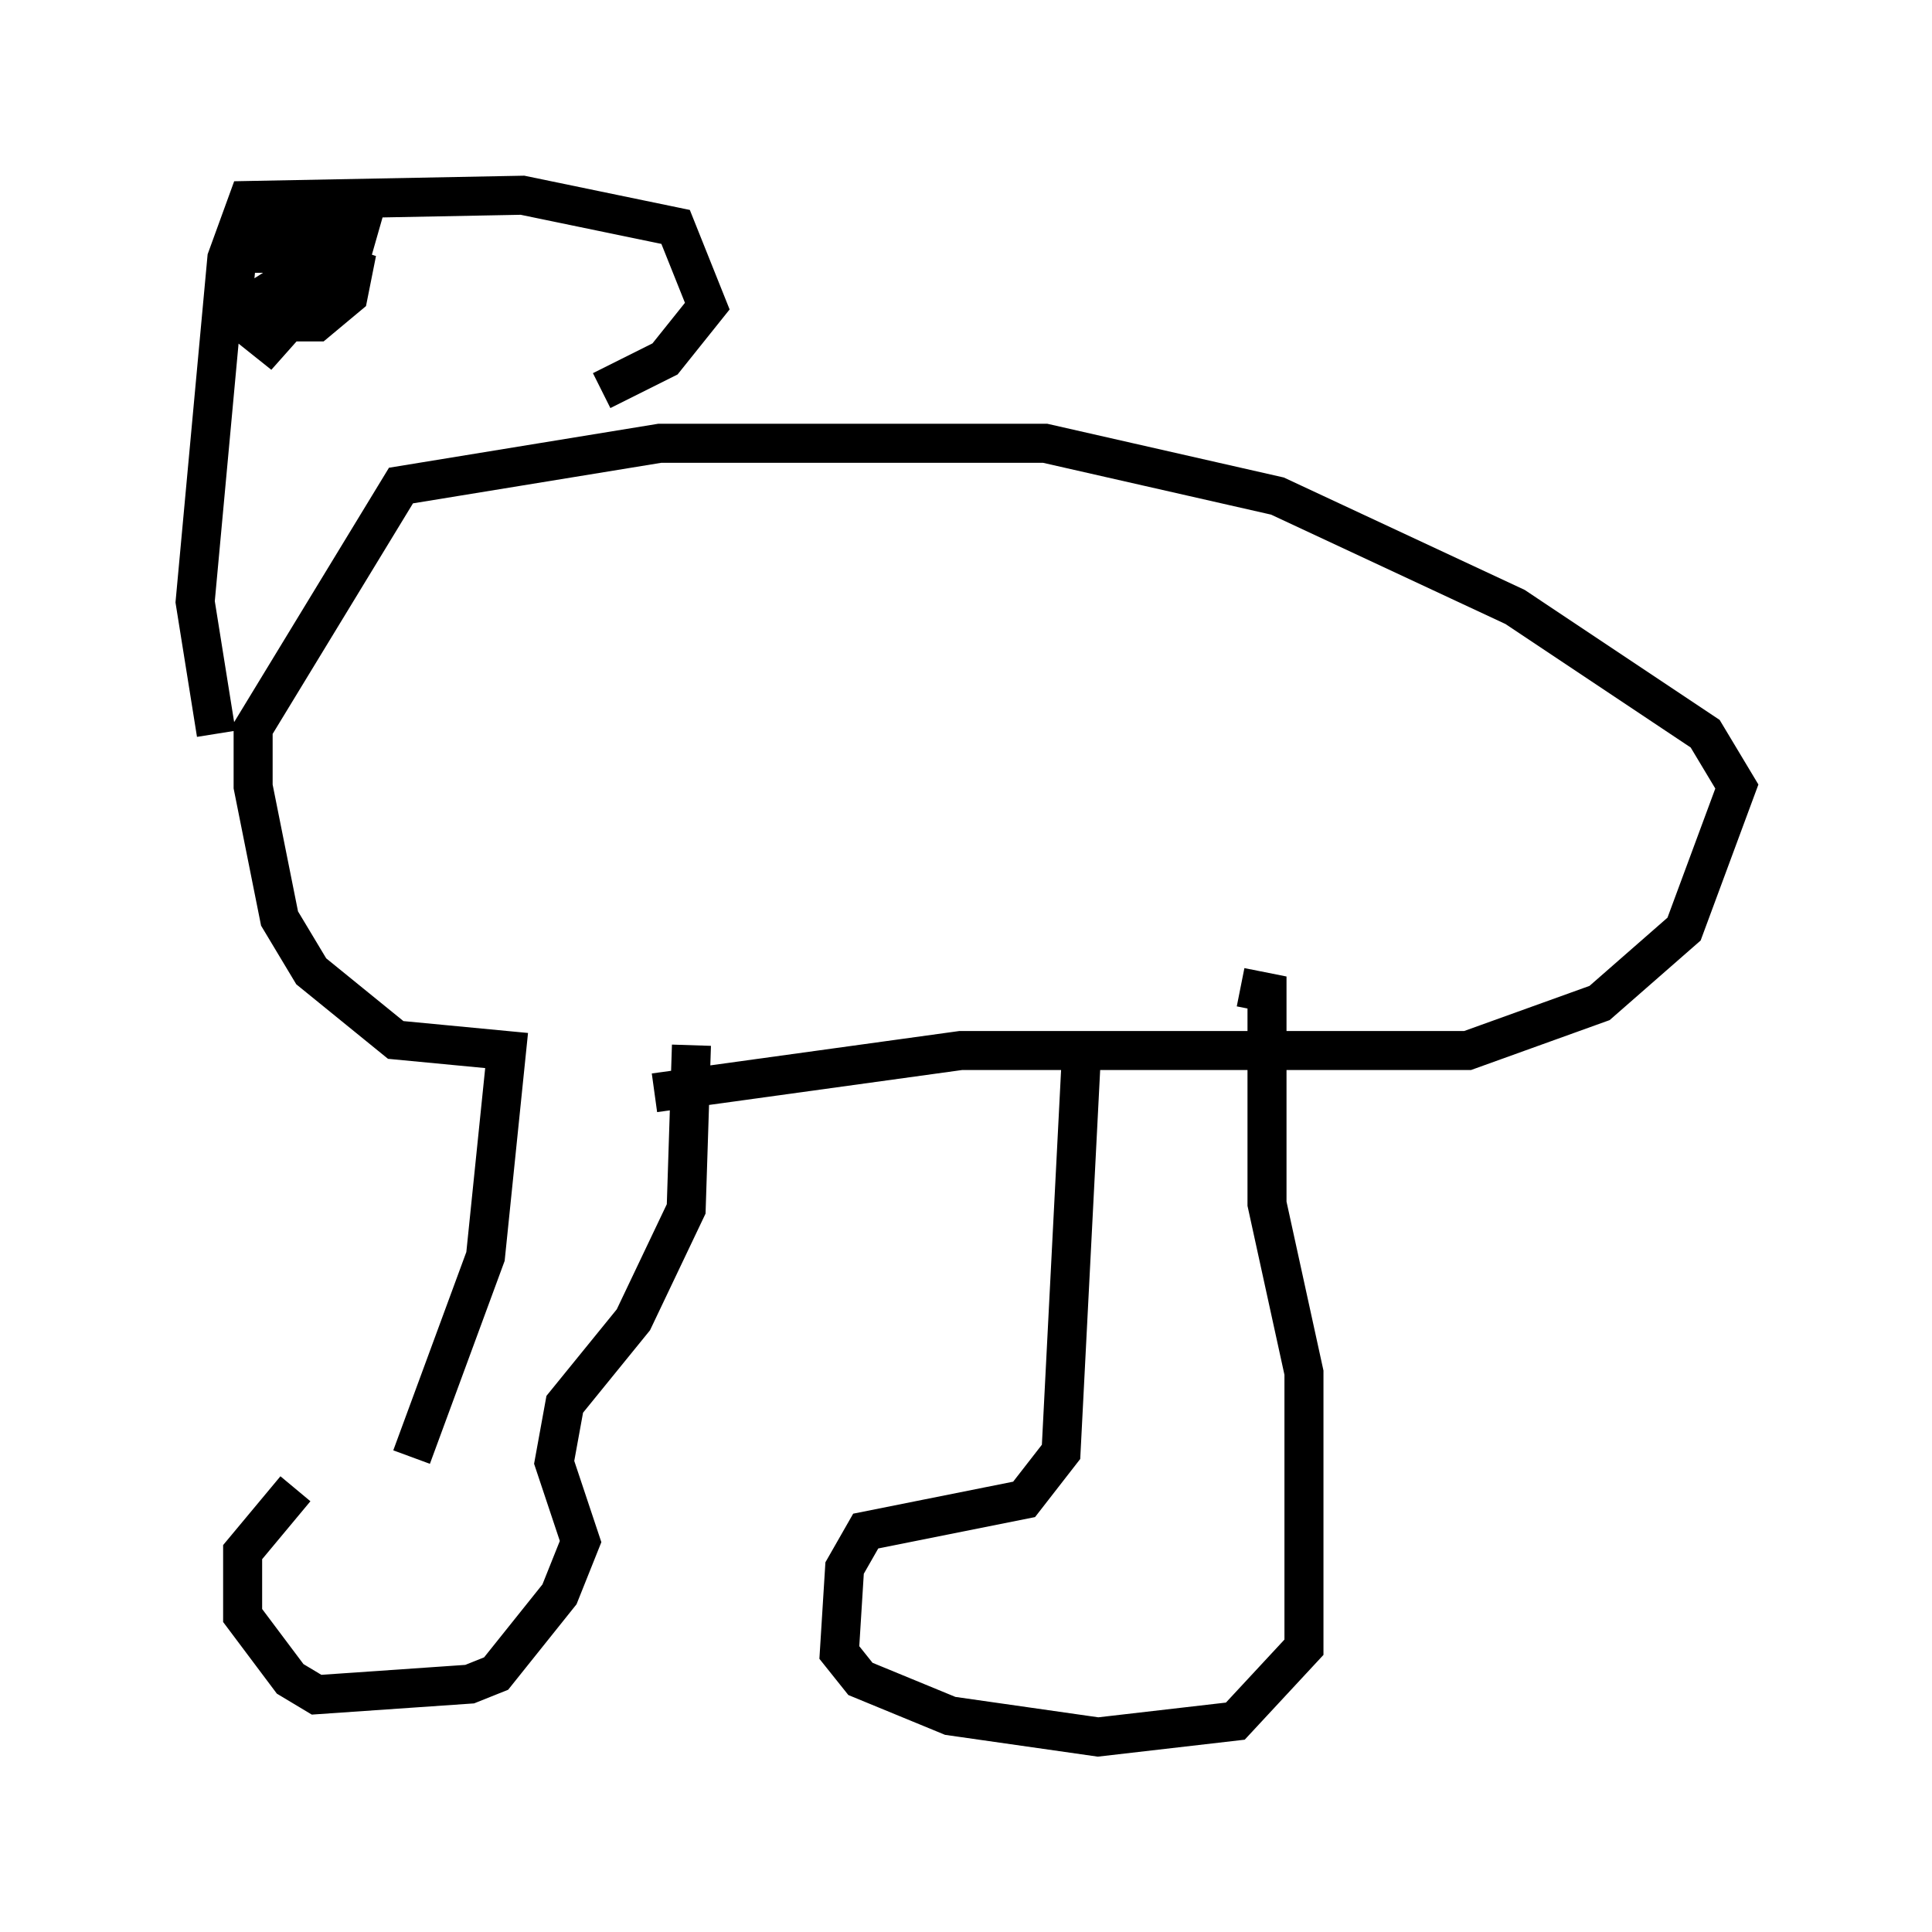 <?xml version="1.0" encoding="utf-8" ?>
<svg baseProfile="full" height="49.512" version="1.1" width="49.512" xmlns="http://www.w3.org/2000/svg" xmlns:ev="http://www.w3.org/2001/xml-events" xmlns:xlink="http://www.w3.org/1999/xlink"><defs /><rect fill="white" height="49.512" width="49.512" x="0" y="0" /><path d="M10.683, 37.476 m-3.112, 0.677 l-1.353, 1.624 0.0, 1.624 l1.218, 1.624 0.677, 0.406 l3.924, -0.271 0.677, -0.271 l1.624, -2.03 0.541, -1.353 l-0.677, -2.03 0.271, -1.488 l1.759, -2.165 1.353, -2.842 l0.135, -4.195 m-7.172, 10.555 l1.894, -5.142 0.541, -5.277 l-2.842, -0.271 -2.165, -1.759 l-0.812, -1.353 -0.677, -3.383 l0.0, -1.488 3.789, -6.225 l6.631, -1.083 9.878, 0.0 l5.954, 1.353 6.089, 2.842 l4.871, 3.248 0.812, 1.353 l-1.353, 3.654 -2.165, 1.894 l-3.383, 1.218 -12.99, 0.0 l-7.848, 1.083 m10.961, -1.353 l-0.541, 10.555 -0.947, 1.218 l-4.059, 0.812 -0.541, 0.947 l-0.135, 2.165 0.541, 0.677 l2.3, 0.947 3.789, 0.541 l3.518, -0.406 1.759, -1.894 l0.0, -7.036 -0.947, -4.33 l0.0, -5.413 -0.677, -0.135 m-26.251, -6.495 l-0.541, -3.383 0.812, -8.796 l0.541, -1.488 7.036, -0.135 l3.924, 0.812 0.812, 2.03 l-1.083, 1.353 -1.624, 0.812 m-9.607, -4.195 l2.165, 0.135 -0.677, 0.0 l1.353, 0.541 -2.571, 0.0 l-0.135, 1.353 0.677, 0.406 l1.488, 0.0 0.812, -0.677 l0.135, -0.677 -0.812, -0.271 l-1.488, 0.947 -0.541, 0.677 l0.677, 0.541 2.165, -2.436 l0.271, -0.947 -0.677, 0.0 l-0.541, 0.677 " fill="none" stroke="black" stroke-width="1" /></svg>